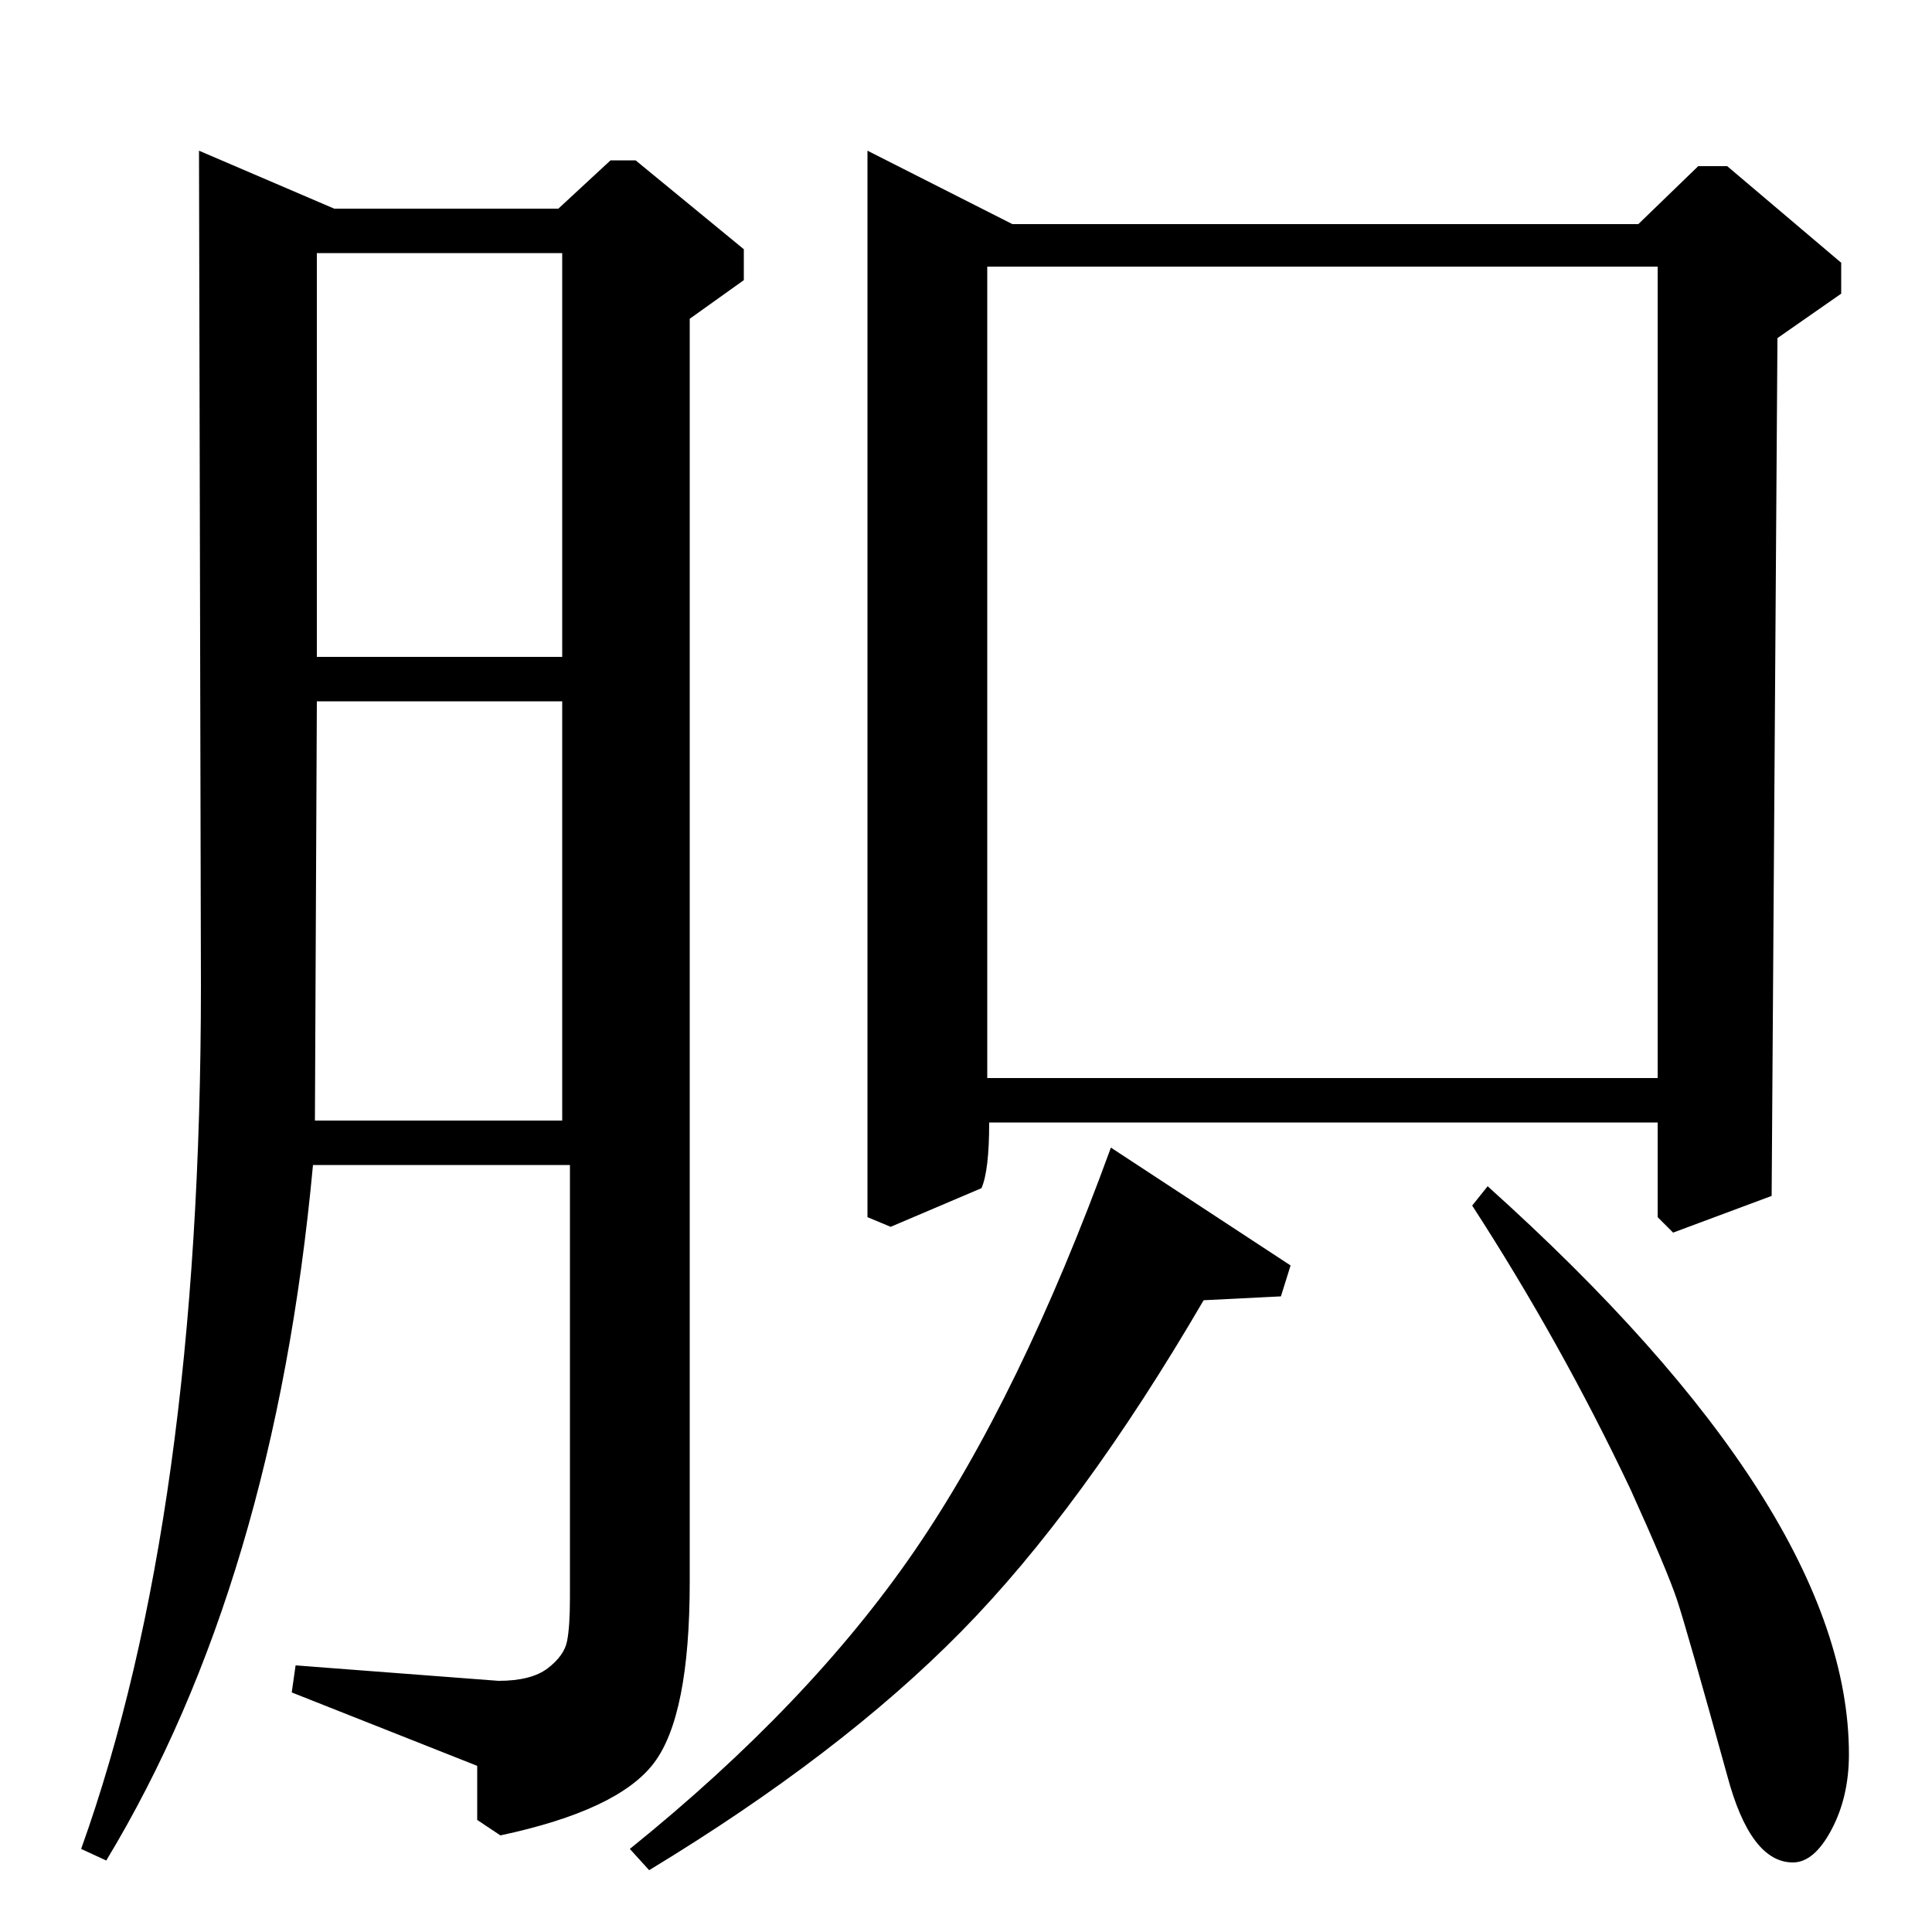 <?xml version="1.0" standalone="no"?>
<!DOCTYPE svg PUBLIC "-//W3C//DTD SVG 1.1//EN" "http://www.w3.org/Graphics/SVG/1.1/DTD/svg11.dtd" >
<svg xmlns="http://www.w3.org/2000/svg" xmlns:xlink="http://www.w3.org/1999/xlink" version="1.1" viewBox="0 -140 1000 1000">
  <g transform="matrix(1 0 0 -1 0 860)">
   <path fill="currentColor"
d="M524 884h324l31 30h15l59 -50v-16l-33 -23l-3 -444l-51 -19l-8 8v49h-346q0 -25 -4 -34l-47 -20l-12 5v552zM762 376l8 10q187 -168 187 -294q0 -22 -9 -39t-20 -17q-22 0 -34 45q-21 76 -26 91t-24 57q-36 76 -82 147zM575 406l93 -61l-5 -16l-40 -2
q-63 -108 -125.5 -171.5t-161.5 -123.5l-10 11q93 75 147.5 154.5t101.5 208.5zM511 442h347v420h-347v-420zM289 892l27 25h13l56 -46v-16l-28 -20v-654q0 -69 -18.5 -93.5t-79.5 -37.5l-12 8v28l-96 38l2 14l105 -8q17 0 25.5 6.5t10 14t1.5 22.5v224h-133
q-20 -216 -107 -360l-13 6q62 173 62 447l-1 432l70 -30h116zM164 660h127v209h-127v-209zM163 420h128v217h-127z" />
  </g>

</svg>
